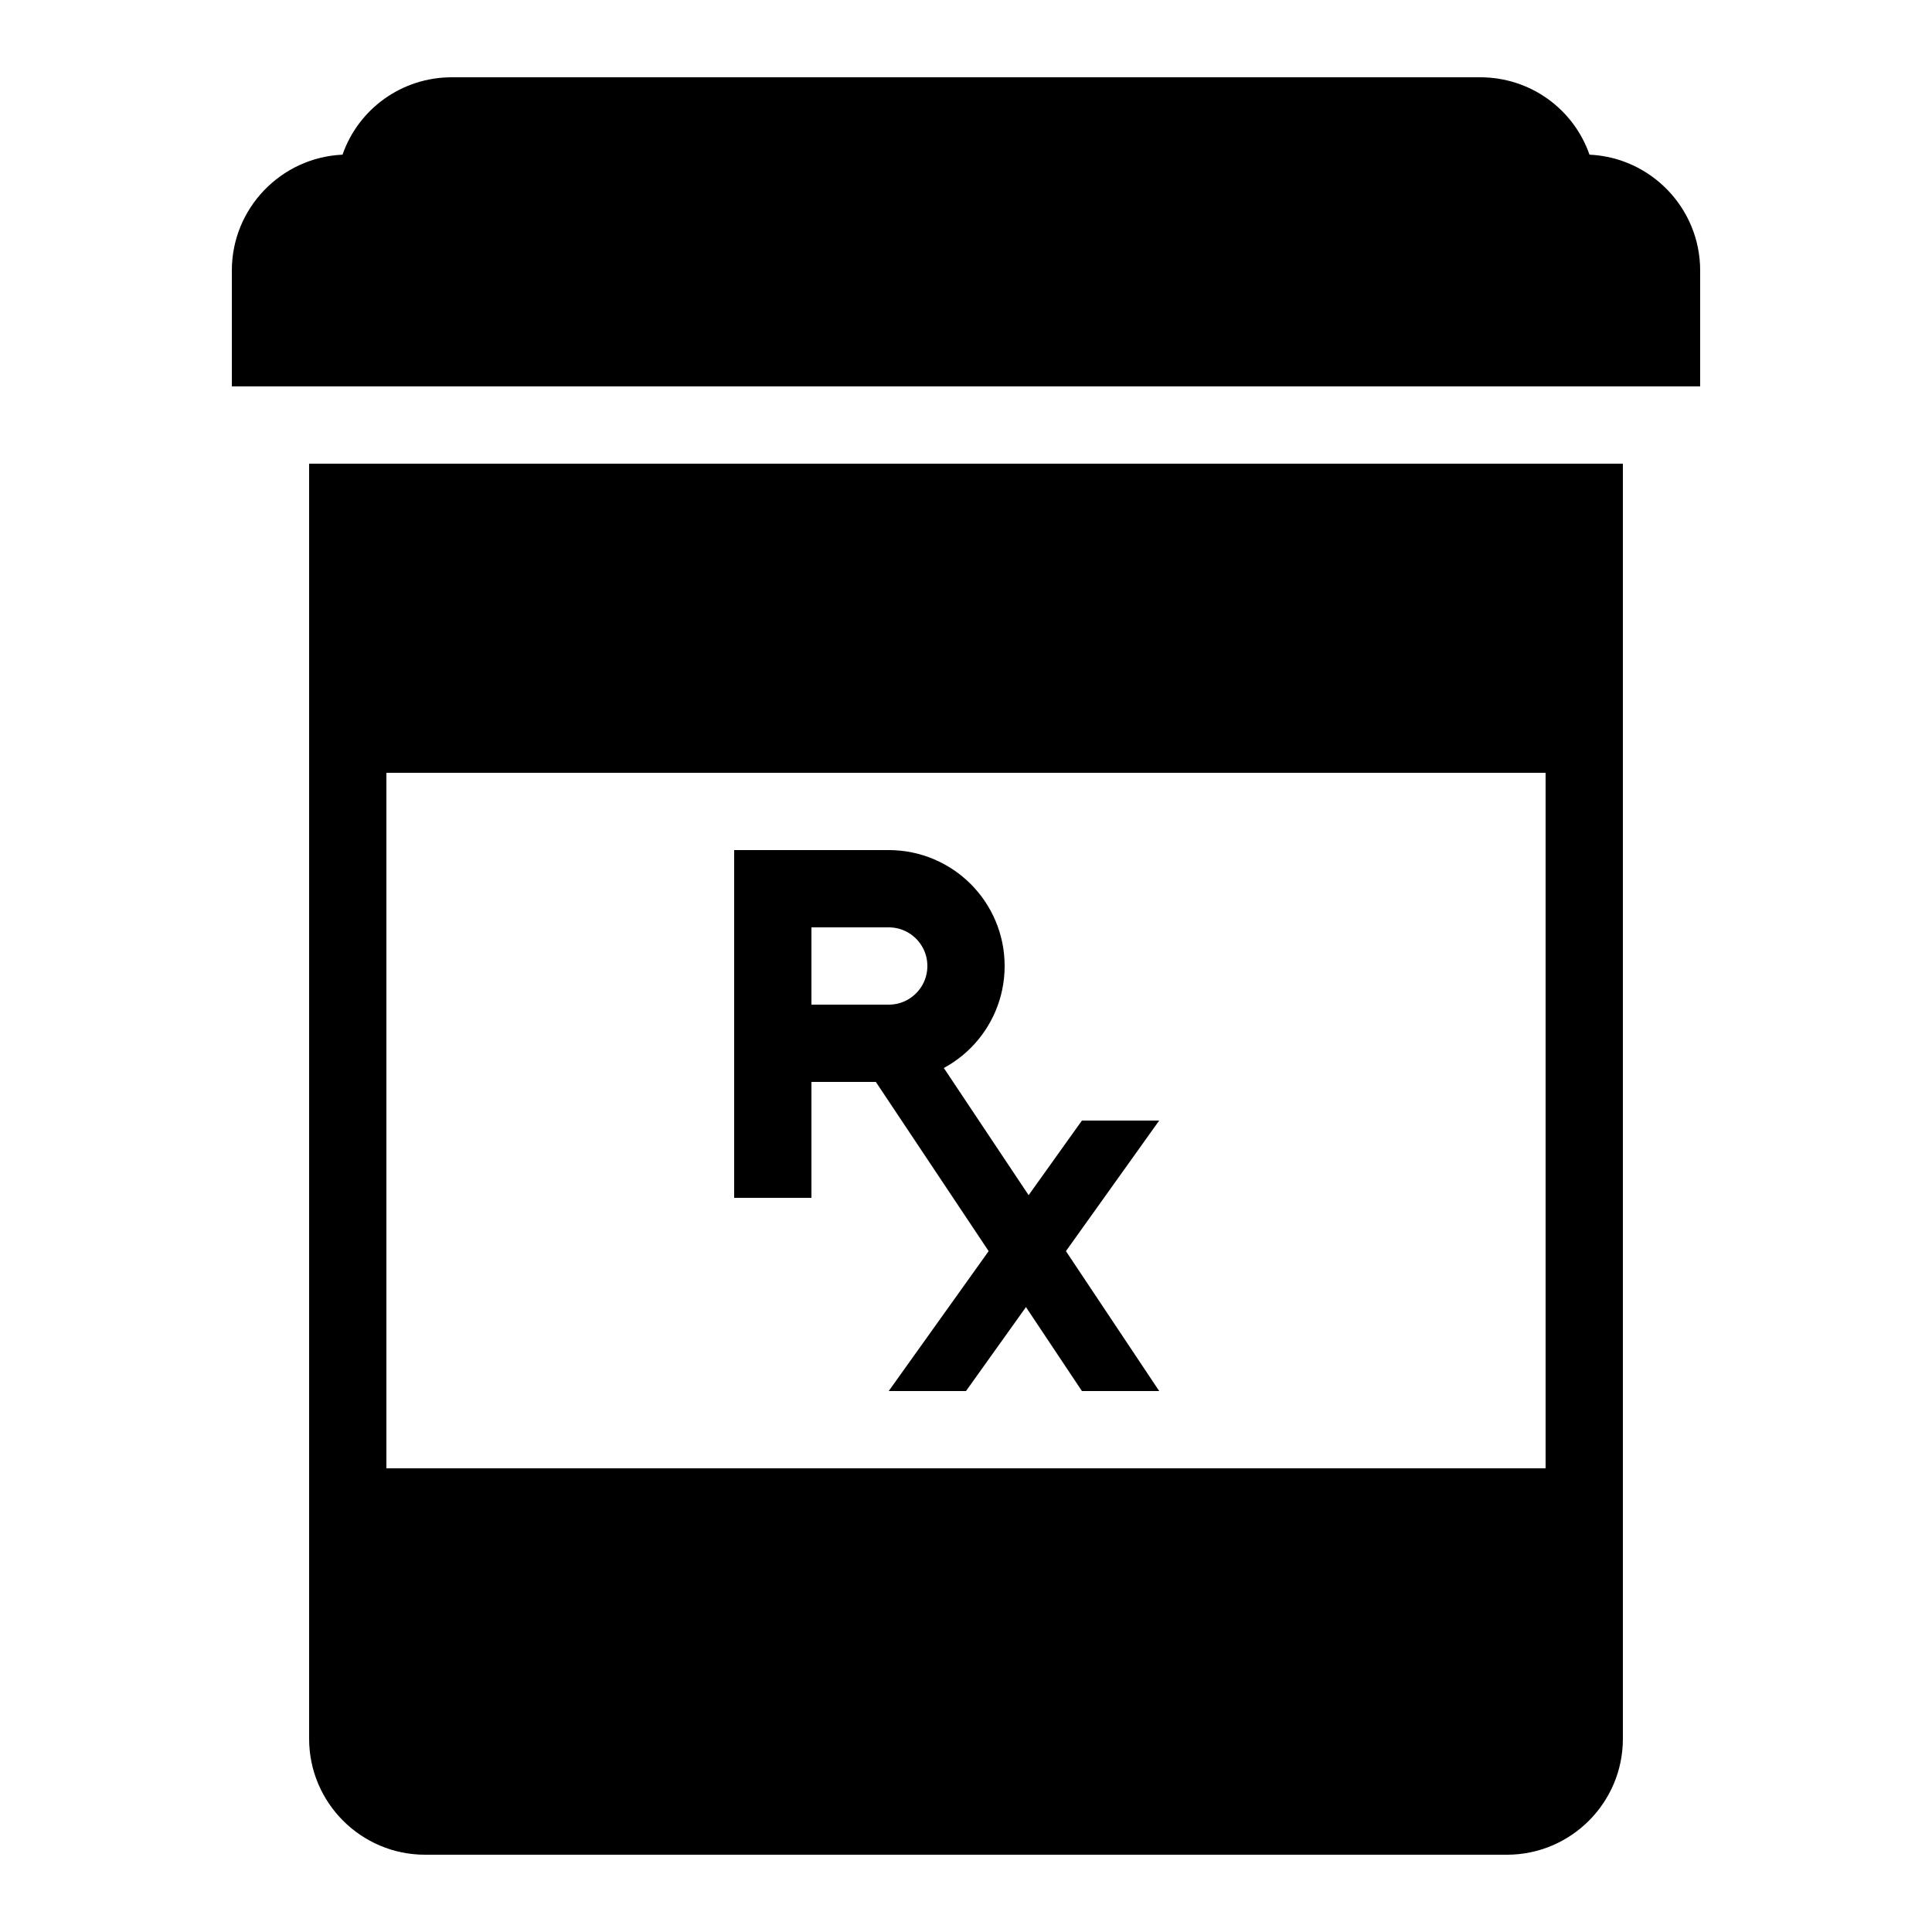 <?xml version="1.0" encoding="iso-8859-1"?><!-- Generator: Adobe Illustrator 19.1.1, SVG Export Plug-In . SVG Version: 6.00 Build 0)  --><svg xmlns="http://www.w3.org/2000/svg" xmlns:xlink="http://www.w3.org/1999/xlink" viewBox="0 0 50 50" width="500px" height="500px"><g><g><path d="M44,10H6V7c0-1.608,1.272-2.925,2.864-2.997C9.279,2.816,10.398,2,11.694,2h26.612c1.297,0,2.416,0.817,2.83,2.003C42.728,4.075,44,5.392,44,7V10z"/></g></g><path fill="none" stroke="#000000" stroke-width="2" stroke-miterlimit="10" d="M20,31v-8h3c1.105,0,2,0.895,2,2l0,0c0,1.105-0.895,2-2,2h-3"/><polygon points="24,27 22,27 28,36 30,36 "/><polygon points="28,29 30,29 25,36 23,36 "/><path d="M8,12v33c0,1.654,1.346,3,3,3h28c1.654,0,3-1.346,3-3V12H8z M10,20h30v18H10V20z"/></svg>